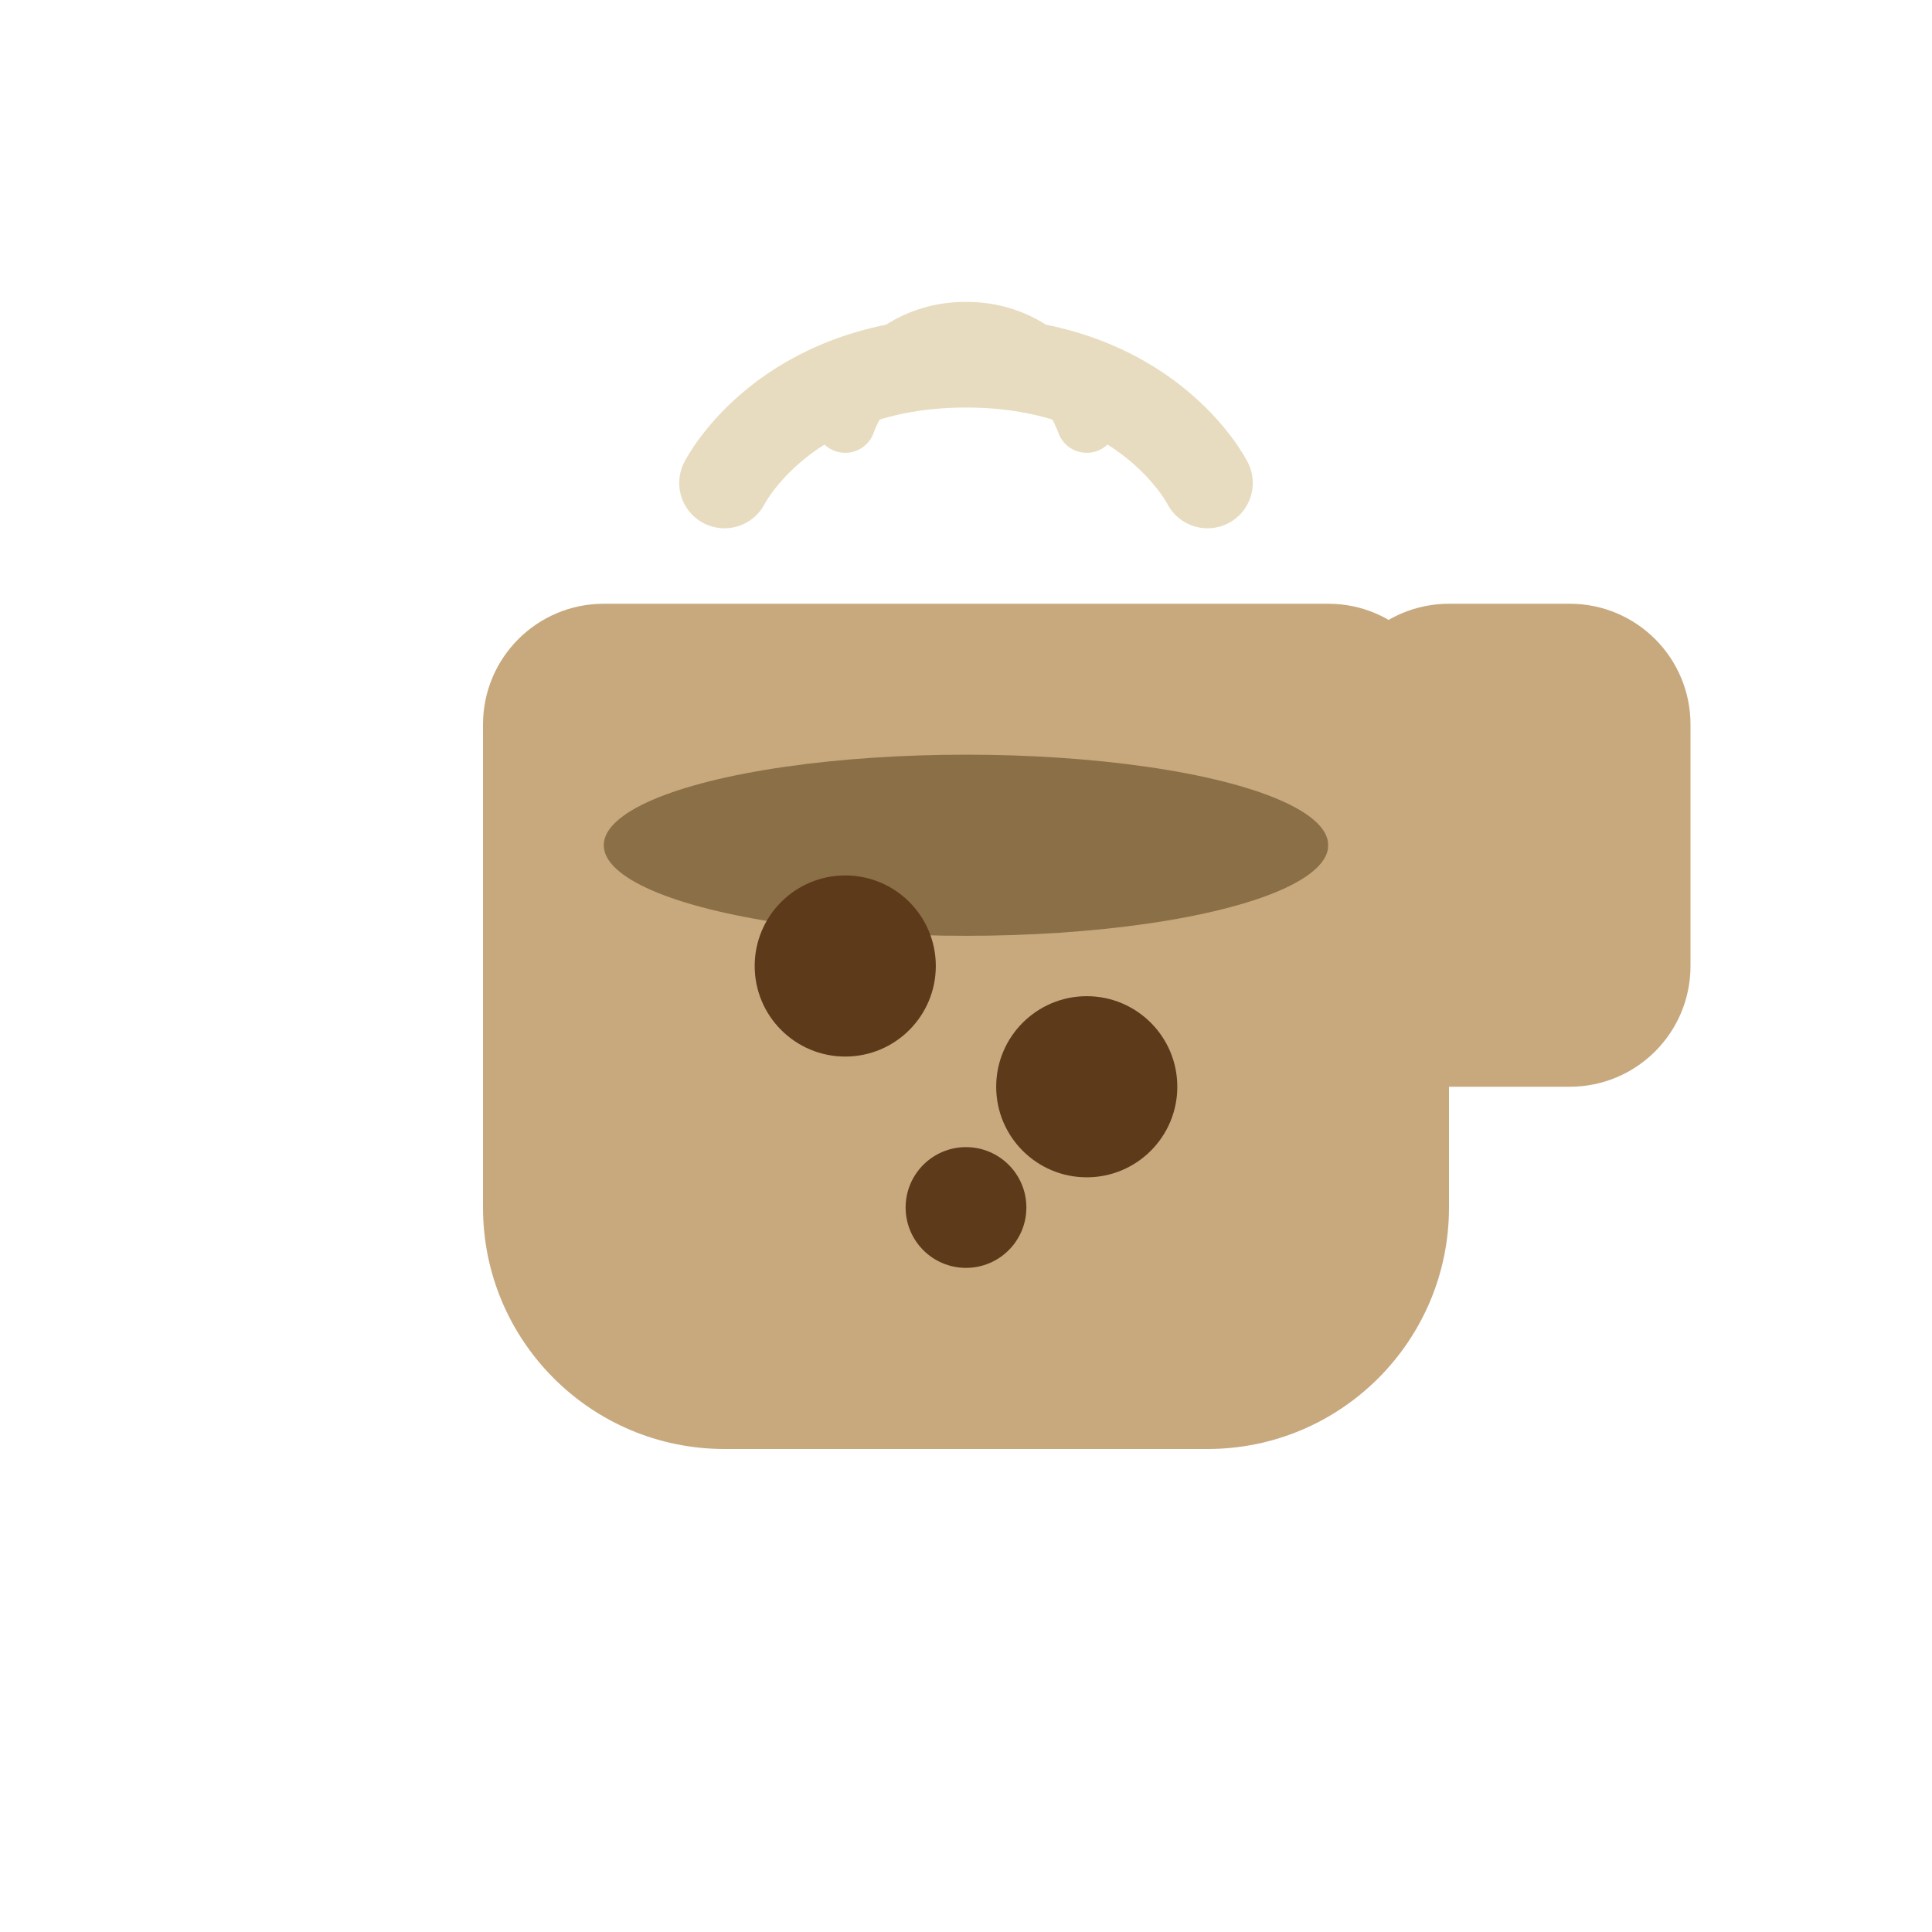 <svg width="32" height="32" viewBox="0 0 32 32" fill="none" xmlns="http://www.w3.org/2000/svg">
  <!-- Coffee cup shape -->
  <path d="M8 12C8 10.895 8.895 10 10 10H22C23.105 10 24 10.895 24 12V20C24 22.209 22.209 24 20 24H12C9.791 24 8 22.209 8 20V12Z" fill="#C8A97E"/>

  <!-- Coffee surface -->
  <ellipse cx="16" cy="14" rx="6" ry="1.5" fill="#8B6F47"/>

  <!-- Handle -->
  <path d="M22 12V16C22 17.105 22.895 18 24 18H26C27.105 18 28 17.105 28 16V12C28 10.895 27.105 10 26 10H24C22.895 10 22 10.895 22 12Z" fill="#C8A97E"/>

  <!-- Coffee beans -->
  <circle cx="14" cy="16" r="1.5" fill="#5D3A1A"/>
  <circle cx="18" cy="18" r="1.5" fill="#5D3A1A"/>
  <circle cx="16" cy="20" r="1" fill="#5D3A1A"/>

  <!-- Steam -->
  <path d="M12 8C12 8 13 6 16 6C19 6 20 8 20 8" stroke="#E8DCC0" stroke-width="1.5" stroke-linecap="round" fill="none"/>
  <path d="M14 7C14 7 14.5 5.5 16 5.5C17.5 5.5 18 7 18 7" stroke="#E8DCC0" stroke-width="1" stroke-linecap="round" fill="none"/>
</svg>
